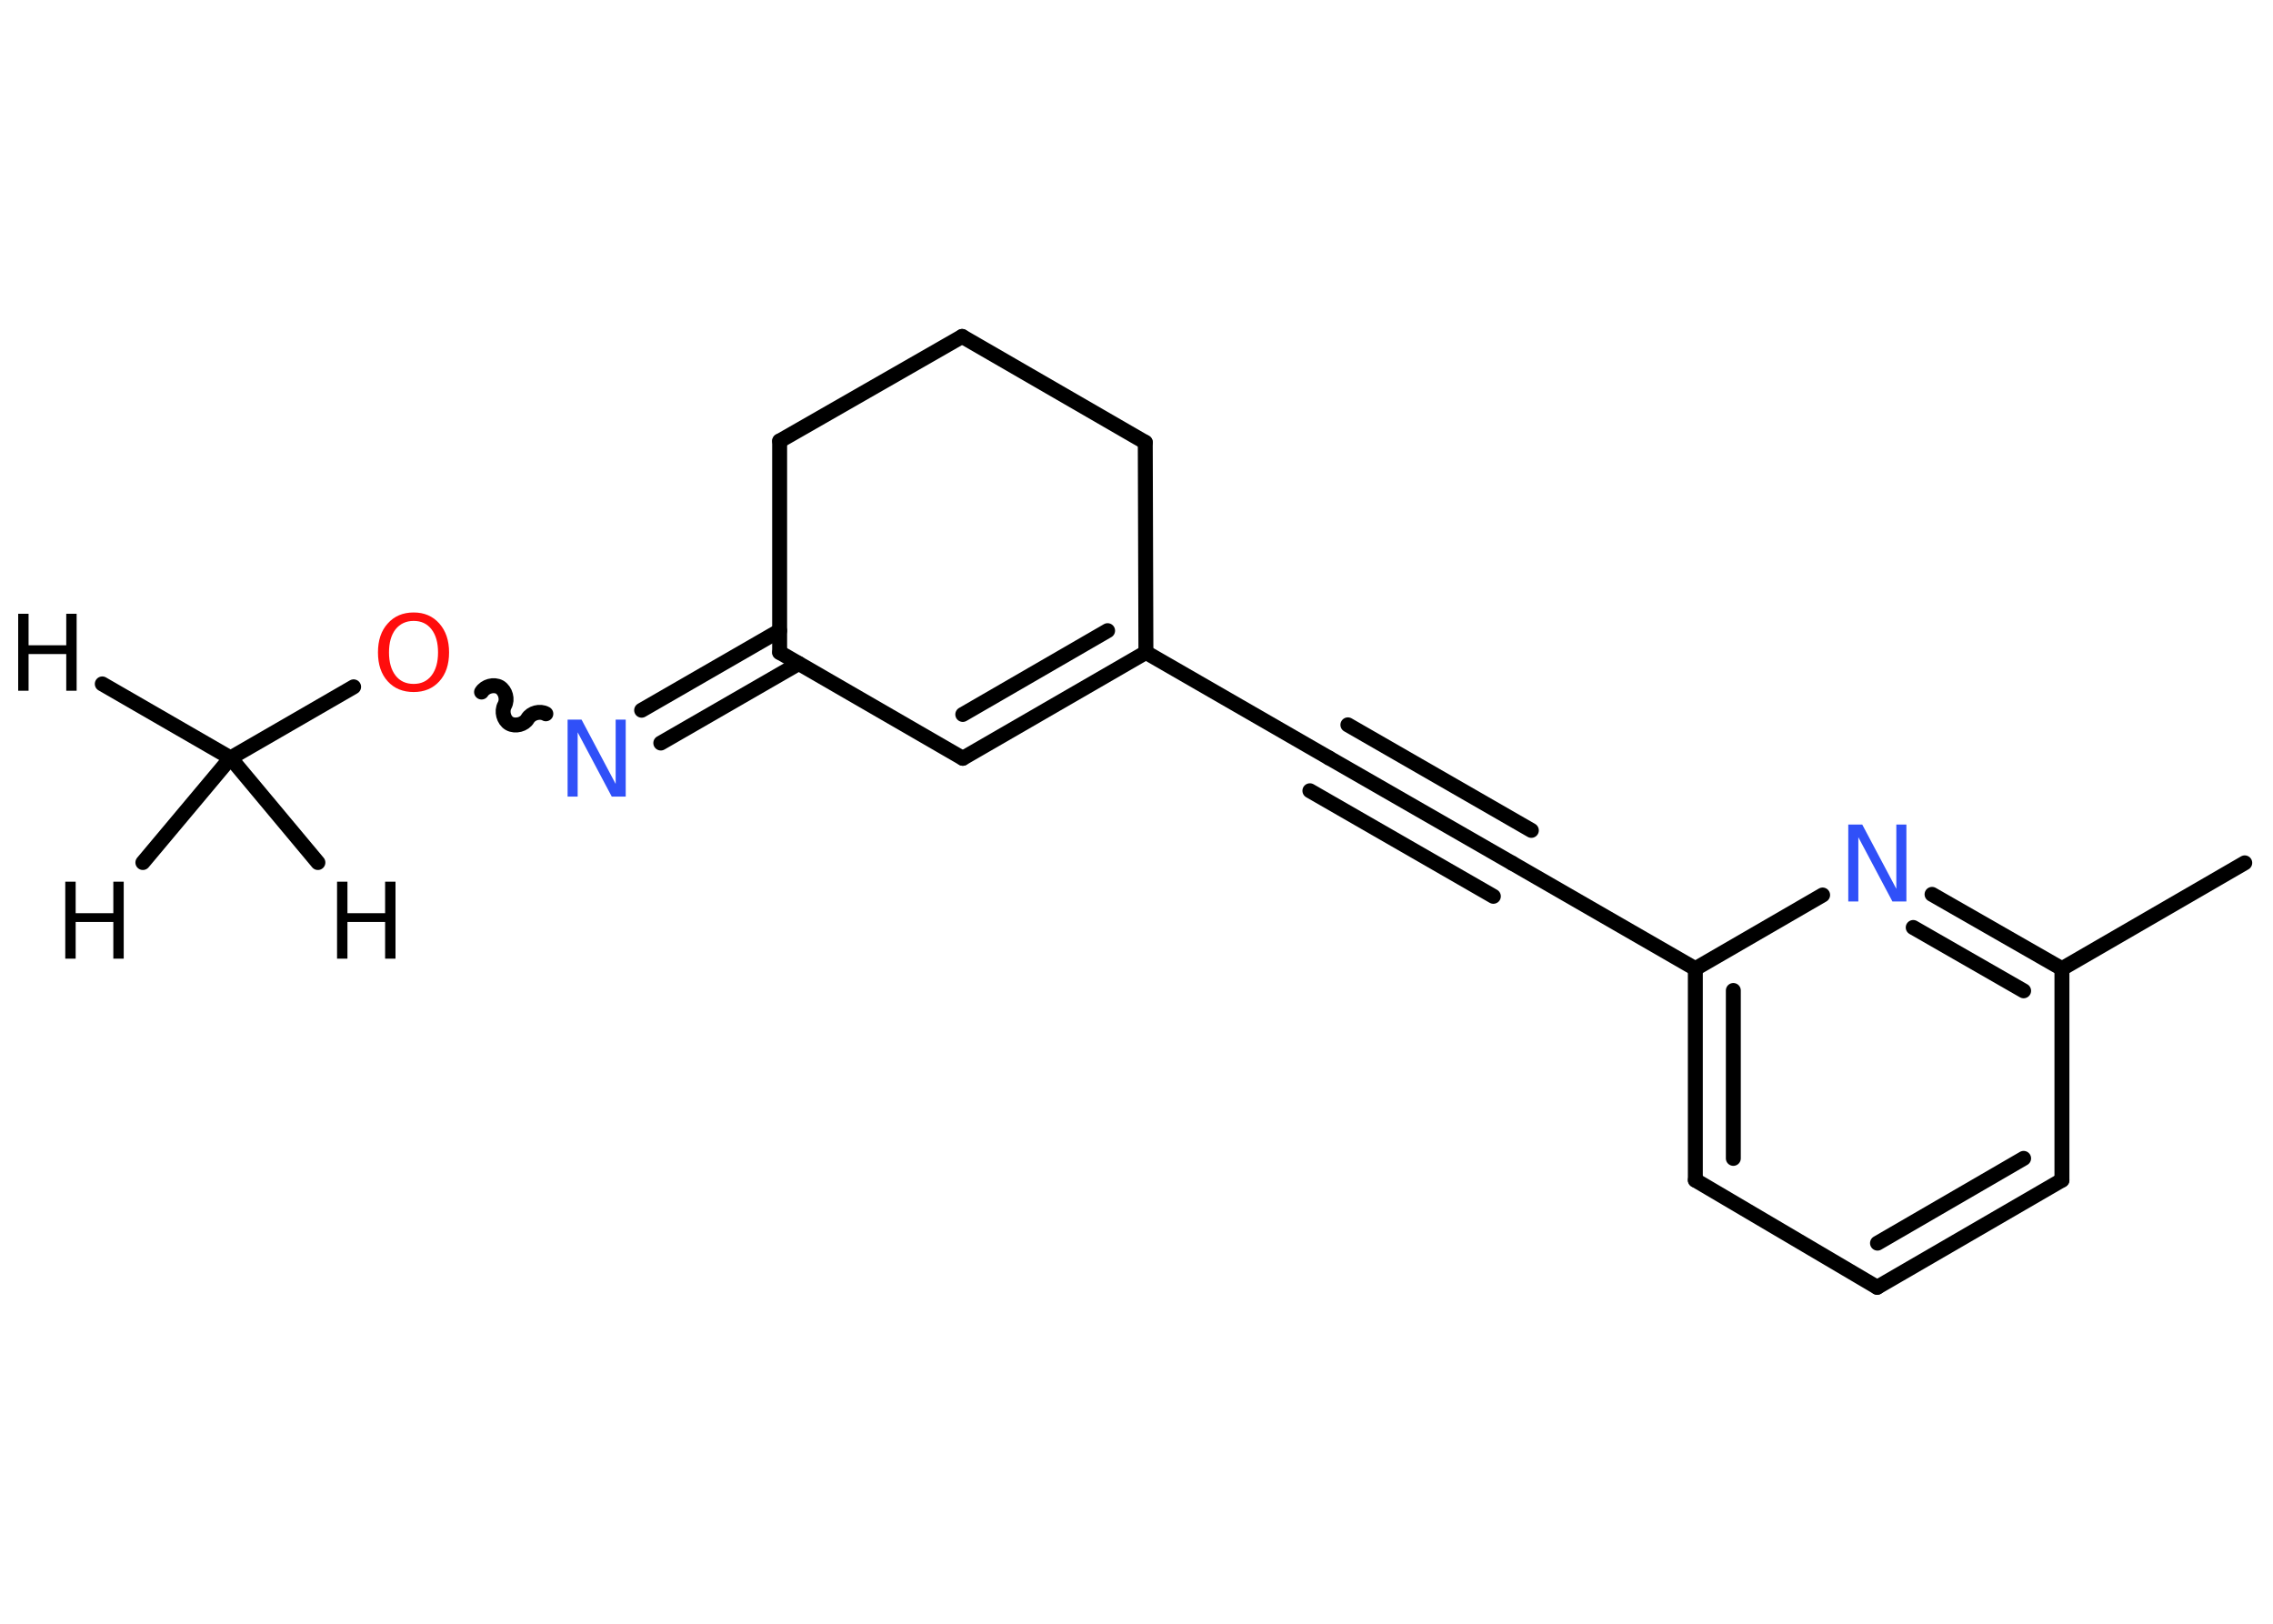 <?xml version='1.0' encoding='UTF-8'?>
<!DOCTYPE svg PUBLIC "-//W3C//DTD SVG 1.1//EN" "http://www.w3.org/Graphics/SVG/1.1/DTD/svg11.dtd">
<svg version='1.2' xmlns='http://www.w3.org/2000/svg' xmlns:xlink='http://www.w3.org/1999/xlink' width='70.0mm' height='50.0mm' viewBox='0 0 70.0 50.0'>
  <desc>Generated by the Chemistry Development Kit (http://github.com/cdk)</desc>
  <g stroke-linecap='round' stroke-linejoin='round' stroke='#000000' stroke-width='.46' fill='#000000'>
    <rect x='.0' y='.0' width='70.0' height='50.0' fill='#FFFFFF' stroke='none'/>
    <g id='mol1' class='mol'>
      <line id='mol1bnd1' class='bond' x1='3.15' y1='21.06' x2='7.1' y2='23.34'/>
      <line id='mol1bnd2' class='bond' x1='7.1' y1='23.34' x2='4.4' y2='26.56'/>
      <line id='mol1bnd3' class='bond' x1='7.1' y1='23.34' x2='9.79' y2='26.56'/>
      <line id='mol1bnd4' class='bond' x1='7.1' y1='23.34' x2='10.89' y2='21.15'/>
      <path id='mol1bnd5' class='bond' d='M16.81 21.98c-.18 -.1 -.45 -.03 -.56 .15c-.1 .18 -.38 .25 -.56 .15c-.18 -.1 -.25 -.38 -.15 -.56c.1 -.18 .03 -.45 -.15 -.56c-.18 -.1 -.45 -.03 -.56 .15' fill='none' stroke='#000000' stroke-width='.46'/>
      <g id='mol1bnd6' class='bond'>
        <line x1='19.76' y1='21.87' x2='24.01' y2='19.42'/>
        <line x1='20.35' y1='22.88' x2='24.6' y2='20.43'/>
      </g>
      <line id='mol1bnd7' class='bond' x1='24.01' y1='20.09' x2='29.65' y2='23.35'/>
      <g id='mol1bnd8' class='bond'>
        <line x1='29.65' y1='23.35' x2='35.29' y2='20.09'/>
        <line x1='29.65' y1='22.0' x2='34.11' y2='19.42'/>
      </g>
      <line id='mol1bnd9' class='bond' x1='35.29' y1='20.09' x2='40.93' y2='23.34'/>
      <g id='mol1bnd10' class='bond'>
        <line x1='40.93' y1='23.34' x2='46.57' y2='26.58'/>
        <line x1='41.51' y1='22.32' x2='47.16' y2='25.57'/>
        <line x1='40.34' y1='24.35' x2='45.99' y2='27.6'/>
      </g>
      <line id='mol1bnd11' class='bond' x1='46.57' y1='26.58' x2='52.21' y2='29.83'/>
      <g id='mol1bnd12' class='bond'>
        <line x1='52.21' y1='29.83' x2='52.21' y2='36.34'/>
        <line x1='53.38' y1='30.5' x2='53.38' y2='35.67'/>
      </g>
      <line id='mol1bnd13' class='bond' x1='52.21' y1='36.34' x2='57.81' y2='39.64'/>
      <g id='mol1bnd14' class='bond'>
        <line x1='57.81' y1='39.64' x2='63.5' y2='36.34'/>
        <line x1='57.82' y1='38.28' x2='62.32' y2='35.67'/>
      </g>
      <line id='mol1bnd15' class='bond' x1='63.5' y1='36.34' x2='63.5' y2='29.83'/>
      <line id='mol1bnd16' class='bond' x1='63.5' y1='29.83' x2='69.13' y2='26.57'/>
      <g id='mol1bnd17' class='bond'>
        <line x1='63.5' y1='29.83' x2='59.5' y2='27.54'/>
        <line x1='62.32' y1='30.51' x2='58.92' y2='28.56'/>
      </g>
      <line id='mol1bnd18' class='bond' x1='52.21' y1='29.83' x2='56.13' y2='27.56'/>
      <line id='mol1bnd19' class='bond' x1='35.29' y1='20.09' x2='35.27' y2='13.62'/>
      <line id='mol1bnd20' class='bond' x1='35.27' y1='13.62' x2='29.63' y2='10.36'/>
      <line id='mol1bnd21' class='bond' x1='29.63' y1='10.36' x2='24.01' y2='13.58'/>
      <line id='mol1bnd22' class='bond' x1='24.01' y1='20.09' x2='24.01' y2='13.58'/>
      <path id='mol1atm1' class='atom' d='M.56 18.9h.32v.97h1.16v-.97h.32v2.37h-.32v-1.13h-1.16v1.13h-.32v-2.37z' stroke='none'/>
      <path id='mol1atm3' class='atom' d='M2.01 27.15h.32v.97h1.16v-.97h.32v2.37h-.32v-1.13h-1.16v1.13h-.32v-2.37z' stroke='none'/>
      <path id='mol1atm4' class='atom' d='M10.38 27.15h.32v.97h1.16v-.97h.32v2.37h-.32v-1.13h-1.16v1.13h-.32v-2.37z' stroke='none'/>
      <path id='mol1atm5' class='atom' d='M12.74 19.12q-.35 .0 -.56 .26q-.2 .26 -.2 .71q.0 .45 .2 .71q.2 .26 .56 .26q.35 .0 .55 -.26q.2 -.26 .2 -.71q.0 -.45 -.2 -.71q-.2 -.26 -.55 -.26zM12.74 18.86q.49 .0 .79 .34q.3 .34 .3 .89q.0 .56 -.3 .89q-.3 .33 -.79 .33q-.5 .0 -.8 -.33q-.3 -.33 -.3 -.89q.0 -.56 .3 -.89q.3 -.34 .8 -.34z' stroke='none' fill='#FF0D0D'/>
      <path id='mol1atm6' class='atom' d='M17.48 22.16h.43l1.05 1.98v-1.98h.31v2.37h-.43l-1.05 -1.98v1.98h-.31v-2.37z' stroke='none' fill='#3050F8'/>
      <path id='mol1atm18' class='atom' d='M56.92 25.39h.43l1.05 1.98v-1.98h.31v2.37h-.43l-1.05 -1.98v1.98h-.31v-2.37z' stroke='none' fill='#3050F8'/>
    </g>
  </g>
</svg>
